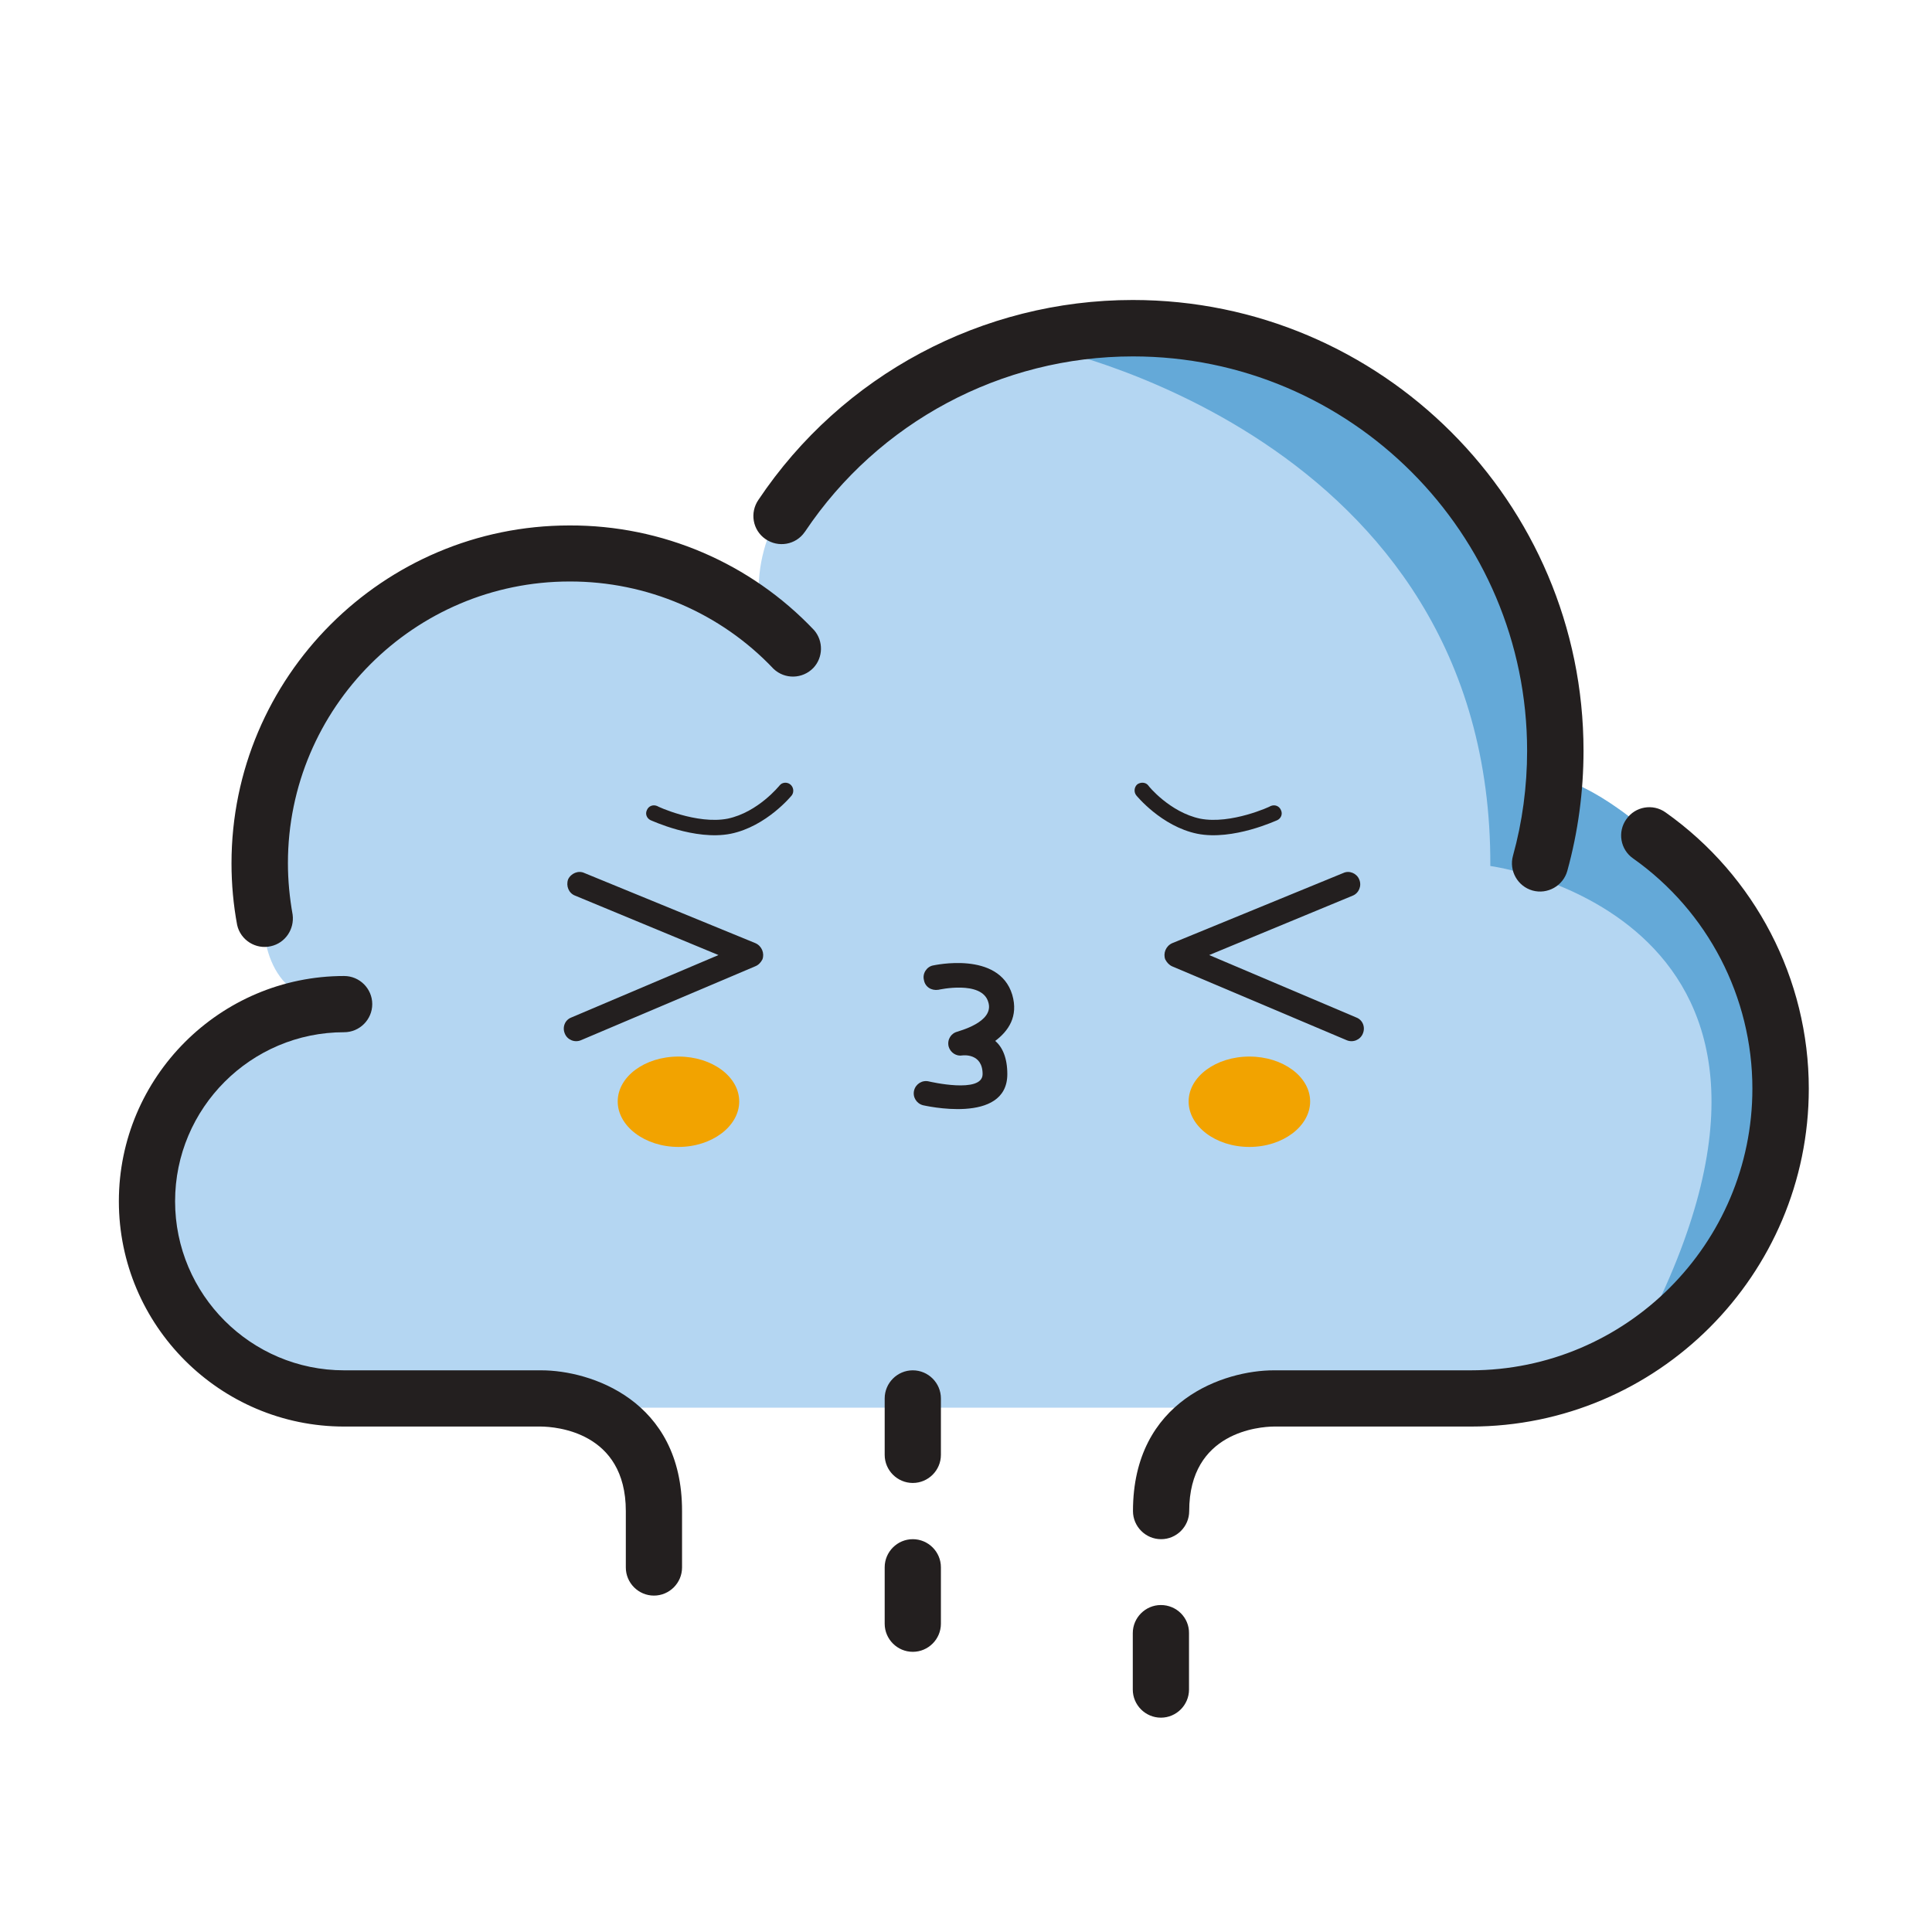 <!-- 白天 下雨 -->
<svg
  t="1734681359408"
  class="icon"
  viewBox="0 0 1024 1024"
  version="1.1"
  xmlns="http://www.w3.org/2000/svg"
  p-id="7439"
  width="200"
  height="200"
>
  <path
    d="M282 746.1h406.8l129.4-12.4 78.4-39.8L940 613v-87.1l-64.7-83.3s-30.5-28.1-53.8-30.9l-12.1-83-53.2-94.2-80.2-46.6-96.1-15.9-99.8 35.5s-97 52.2-74.6 126.9L333.7 298l-90.5 6.5-71.8 56-31.7 74.6v51.3s-2.8 45.9 41 45.8L106.1 561l-31.7 52.2 5.6 54.1 28 43.9 60.6 28 113.4 6.9z"
    fill="#B4D6F2"
    p-id="7440"
  ></path>
  <path
    d="M940 613v-87.1l-64.7-83.3s-30.5-28.1-53.8-30.9l-12.1-83-53.2-94.2-80.2-46.7-29.7-4.9h-97.2S790.9 229.1 789.9 459c0 0 196.5 26.1 80.7 248l26-13.2L940 613z"
    fill="#64A9D8"
    p-id="7441"
  ></path>
  <path
    d="M431.5 334c-33.7-35.6-80.6-55.7-129.7-55.5-98.8 0-179.1 80.4-179.1 179.1 0 11 1 22 3 32.7 1.8 8 9.9 13.1 17.9 11.2 7.6-1.7 12.5-9 11.5-16.7-1.6-9-2.5-18.1-2.5-27.3 0-82.3 67-149.3 149.3-149.3 40.9-0.1 80 16.6 108.1 46.3 6 5.7 15.4 5.4 21.1-0.5 5.2-5.5 5.4-14.2 0.4-20M809.4 397.9c0 18.9-2.5 37.7-7.5 55.7-2.2 7.9 2.5 16.2 10.4 18.4 7.9 2.2 16.2-2.5 18.4-10.4 5.7-20.6 8.6-42.1 8.6-63.7 0-131.7-107.2-238.9-238.9-238.9-79.7 0-154.1 39.7-198.4 105.9-4.7 6.8-3.1 16.1 3.7 20.8 6.8 4.7 16.1 3.1 20.8-3.7 0.1-0.1 0.2-0.3 0.3-0.4 38.8-57.9 103.9-92.7 173.7-92.7 115.2 0 208.9 93.7 208.9 209M882.8 430.6c-6.7-4.8-16.1-3.2-20.8 3.6-4.8 6.7-3.2 16.1 3.6 20.8 39.6 28 63.2 73.5 63.2 122 0 82.3-67 149.3-149.3 149.3H675.1c-25.8 0-74.6 15.6-74.6 74.6 0 8.2 6.7 14.9 14.9 14.9s14.9-6.7 14.9-14.9c0-42.1 37.4-44.7 44.8-44.8h104.5c98.8 0 179.1-80.4 179.1-179.1 0-58.1-28.4-112.8-75.9-146.4M286.9 726.3H182.4c-49.4 0-89.6-40.2-89.6-89.6 0-49.4 40.2-89.6 89.6-89.6 8.2 0 14.9-6.7 14.9-14.9s-6.7-14.9-14.9-14.9C116.6 517.3 63 570.9 63 636.7s53.6 119.4 119.4 119.4h104.4c7.5 0.1 44.9 2.6 44.9 44.8v29.9c0 8.2 6.7 14.9 14.9 14.9s14.9-6.7 14.9-14.9v-29.9c0.1-59-48.8-74.6-74.6-74.6M615.3 850.7c-8.2 0-14.9 6.7-14.9 14.9v29.9c0 8.2 6.7 14.9 14.9 14.9s14.9-6.7 14.9-14.9v-29.9c0.1-8.2-6.6-14.9-14.9-14.9M483.8 815.8c-8.2 0-14.9 6.7-14.9 14.9v29.9c0 8.2 6.7 14.9 14.9 14.9s14.9-6.7 14.9-14.9v-29.9c0-8.2-6.7-14.9-14.9-14.9M483.8 726.3c-8.2 0-14.9 6.7-14.9 14.9v29.9c0 8.2 6.7 14.9 14.9 14.9s14.9-6.7 14.9-14.9v-29.9c0-8.2-6.7-14.9-14.9-14.9"
    fill="#231F1F"
    p-id="7442"
  ></path>
  <path
    d="M344.8 434.7c-1.9-0.9-3-3.2-1.9-5.4 0.9-2.1 3.2-3 5.4-2.1 0 0.2 21.1 9.9 37.4 6.7 16.1-3.4 27.3-17.4 27.5-17.6 1.3-1.7 3.9-1.9 5.6-0.6 1.9 1.5 2.1 4.1 0.9 5.8 0 0-13.3 16.5-32.4 20.4-19.1 3.8-42.3-7.2-42.5-7.2z m-40 40c-3.4-1.3-4.9-5.2-3.7-8.6 1.5-3.2 5.4-4.9 8.6-3.4l90.7 37.2c3.4 1.5 4.9 5.4 3.7 8.6-0.9 1.7-2.1 3-3.9 3.7L308 551.3c-3.4 1.5-7.3-0.2-8.6-3.4-1.5-3.4 0-7.3 3.4-8.6l78-33.1-76-31.5z"
    fill="#231F1F"
    p-id="7443"
  ></path>
  <path
    d="M359.6 607.9c17.8 0 32.2-11 32.2-24.1S377.5 560 359.6 560s-32.2 10.7-32.2 23.8 14.4 24.1 32.2 24.1zM662.2 607.9c17.8 0 32.2-11 32.2-24.1S680 560 662.2 560 630 570.7 630 583.8s14.3 24.1 32.2 24.1z"
    fill="#F2A300"
    p-id="7444"
  ></path>
  <path
    d="M677 434.7c1.9-0.9 3-3.2 1.9-5.4-0.9-2.1-3.2-3-5.4-2.1 0 0.2-21.1 9.9-37.4 6.7-16.1-3.4-27.5-17.4-27.5-17.6-1.3-1.7-3.9-1.9-5.8-0.6-1.7 1.5-1.9 4.1-0.6 5.8 0 0 13.3 16.5 32.4 20.4 19 3.8 42.2-7.2 42.4-7.2z m40 40c3.2-1.3 4.9-5.2 3.4-8.6-1.3-3.2-5.2-4.9-8.4-3.4l-90.7 37.2c-3.4 1.5-4.9 5.4-3.7 8.6 0.9 1.7 2.1 3 3.7 3.7l92.4 39.1c3.4 1.5 7.3-0.2 8.6-3.4 1.5-3.4 0-7.3-3.4-8.6l-78-33.1 76.1-31.5z"
    fill="#231F1F"
    p-id="7445"
  ></path>
  <path
    d="M497.4 524.6c-3.7 0.6-7.1-1.5-7.7-5.2-0.9-3.4 1.5-7.1 4.9-7.7 0.2 0 34.8-7.9 41.9 15.5 3.4 11.6-2.1 19.3-9 24.5 3.7 3.2 6.4 8.8 6.4 17.6 0 27.1-44.5 16.5-44.7 16.5-3.4-0.9-5.6-4.3-4.7-7.9 0.9-3.4 4.3-5.6 7.9-4.7 0 0 28.4 6.7 28.4-3.9 0-11.4-10.7-9.9-10.7-9.9-3.2 0.6-6.4-1.5-7.3-4.7-0.9-3.7 1.3-7.1 4.7-7.9 0-0.2 19.8-4.9 16.3-15.7-3.4-11.7-26.4-6.5-26.4-6.5z"
    fill="#231F1F"
    p-id="7446"
  ></path>
</svg>
